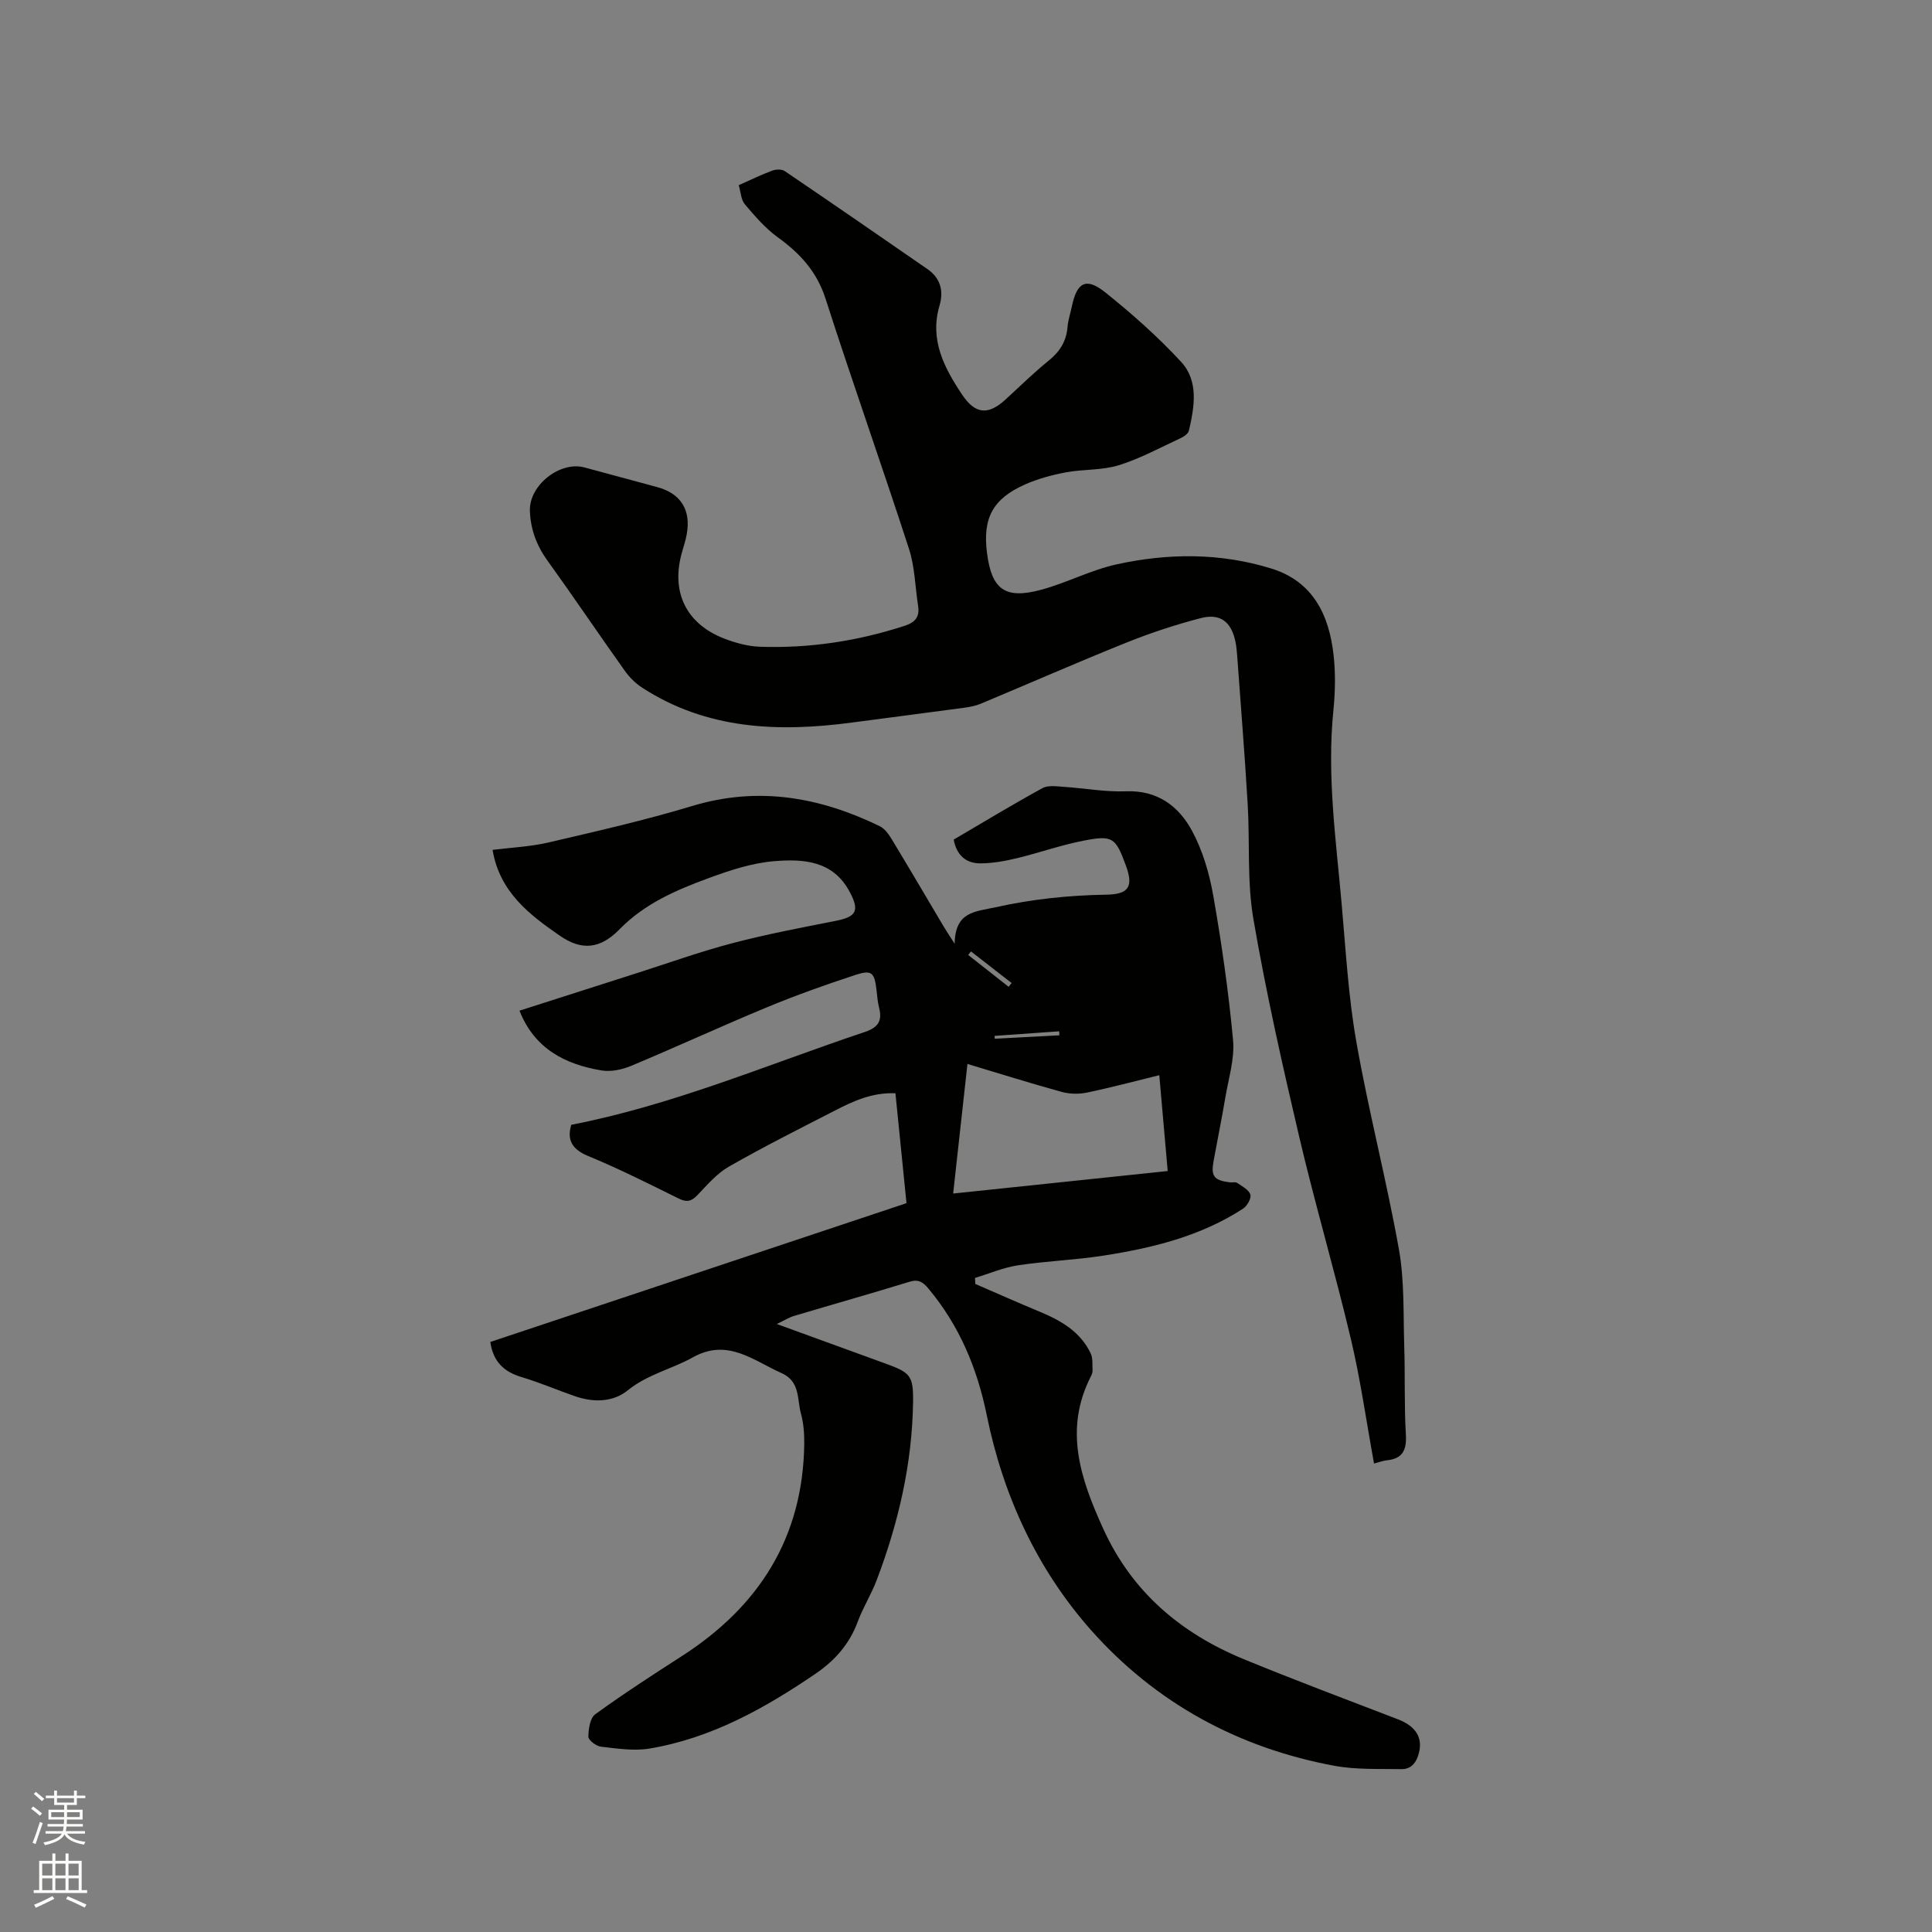 <svg enable-background="new 0 0 400 400" viewBox="0 0 400 400" xmlns="http://www.w3.org/2000/svg"><rect x="0" y="0" width="400" height="400" fill="#808080" stroke="none"/><path d="m6.44 374.46.42-.45c.65.47 1.27.95 1.85 1.44l-.45.49c-.65-.56-1.25-1.06-1.82-1.48m.93 7.33-.63-.26c.55-1.36 1.05-2.8 1.52-4.33.19.1.38.19.59.27-.46 1.29-.95 2.73-1.48 4.32m-.38-10.38.44-.42c.43.34 1.01.82 1.74 1.44l-.49.49c-.53-.51-1.09-1.01-1.69-1.51m2.5.35h1.72v-1.04h.59v1.04h3.52v-1.04h.59v1.04h1.75v.53h-1.75v1.42h-2.03v.97h3.22v2.03h-3.24c0 .35-.01.66-.03.93h3.32v.53h-3.37c-.03.27-.08.58-.15.94h3.96v.53h-3.71c.67.92 1.93 1.48 3.79 1.68-.13.24-.23.44-.29.59-2.13-.38-3.48-1.08-4.04-2.12-.43.97-1.77 1.72-4.03 2.23-.09-.19-.2-.37-.33-.55 2.1-.42 3.37-1.03 3.81-1.83h-3.36v-.53h3.58c.08-.29.13-.61.16-.94h-3.33v-.53h3.39c.02-.27.04-.58.04-.93h-3.23v-2.03h3.25v-.97h-2.07v-1.42h-1.73zm1.12 3.44v1h2.65c.01-.3.02-.44.01-.4v-.25-.35zm1.19-2h3.52v-.91h-3.52zm4.71 2h-2.63v.59c0 .15-.01.28-.01.4h2.64z" fill="#fbfcfa"/><path d="m13.56 383.74h.63v1.52h2.72v6.07h1.13v.6h-11.06v-.6h1.13v-6.07h2.73v-1.52h.63v1.52h2.1v-1.52zm-2.69 8.83.38.56c-1.24.63-2.53 1.25-3.85 1.85-.1-.21-.21-.42-.34-.63 1.36-.55 2.63-1.15 3.81-1.78m-2.13-4.27h2.1v-2.45h-2.1zm0 3.04h2.1v-2.46h-2.1zm2.72-3.04h2.1v-2.45h-2.1zm0 3.04h2.1v-2.46h-2.1zm6.07 3.6c-1.41-.71-2.7-1.3-3.86-1.78l.35-.56c1.45.62 2.75 1.19 3.88 1.72zm-1.25-9.09h-2.1v2.45h2.1zm-2.09 5.49h2.1v-2.46h-2.1z" fill="#fbfcfa"/><g fill="#010100"><path d="m160.82 274.12c8.07 2.94 15.29 5.57 22.51 8.19 5.12 1.86 5.79 2.46 5.71 7.98-.18 12.73-3.02 24.97-7.52 36.83-1.12 2.96-2.85 5.7-3.95 8.67-1.69 4.58-4.71 7.99-8.64 10.68-10.57 7.21-21.65 13.41-34.46 15.55-3.25.54-6.72-.01-10.06-.39-.98-.11-2.59-1.34-2.59-2.05.01-1.59.34-3.88 1.42-4.66 5.82-4.22 11.87-8.15 17.93-12.04 16-10.29 25.07-24.56 25.34-43.89.03-2.1-.13-4.29-.68-6.3-.82-2.98-.13-6.67-3.99-8.39-5.87-2.61-11.18-7.29-18.34-3.3-4.39 2.45-9.41 3.53-13.5 6.83-3.11 2.52-7.11 2.56-10.93 1.25-3.7-1.28-7.31-2.84-11.05-3.96-3.6-1.07-5.9-3.1-6.51-7.28 28.49-9.51 57.18-19.07 86.17-28.74-.76-7.57-1.52-15.1-2.29-22.75-4.85-.2-8.78 1.65-12.63 3.63-7.34 3.77-14.73 7.48-21.89 11.58-2.5 1.43-4.49 3.82-6.54 5.94-1.24 1.29-2.23 1.43-3.84.63-6.17-3.05-12.33-6.16-18.68-8.77-3.47-1.43-4.44-3.42-3.54-6.48 21.09-4.09 40.66-12.48 60.75-19.21 2.79-.94 3.68-2.28 2.99-5.01-.31-1.23-.4-2.51-.55-3.77-.42-3.55-.98-4.15-4.39-3.03-6.13 2.01-12.22 4.18-18.17 6.64-9.47 3.92-18.78 8.23-28.24 12.18-1.87.78-4.19 1.27-6.14.94-7.52-1.26-13.85-4.48-16.97-12.37 8.01-2.56 16.04-5.14 24.07-7.7 6.66-2.12 13.25-4.5 20-6.27 7.04-1.85 14.23-3.21 21.38-4.62 4.34-.85 4.99-2.11 2.93-5.99-3.46-6.54-9.66-6.86-15.67-6.37-4.56.37-9.11 1.88-13.45 3.47-6.73 2.48-13.29 5.25-18.54 10.63-3.97 4.06-7.8 4.49-12.36 1.33-6.24-4.32-12.46-9-13.93-17.77 3.89-.49 7.81-.66 11.56-1.53 9.99-2.33 20.01-4.61 29.82-7.57 13.64-4.11 26.38-1.84 38.79 4.2 1.03.5 1.86 1.68 2.49 2.72 3.62 5.98 7.16 12.02 10.73 18.03.52.88 1.09 1.72 2.28 3.58.11-6.69 4.21-6.61 8.47-7.55 7.61-1.7 15.21-2.48 22.96-2.61 4.64-.07 5.62-1.68 4.02-6.03-2.14-5.83-2.71-6.34-8.85-5.13-4.66.91-9.17 2.52-13.79 3.63-2.45.59-4.99 1.04-7.49 1.05-2.96.01-4.91-1.67-5.52-4.92 6.11-3.58 12.17-7.25 18.38-10.66 1.15-.63 2.88-.37 4.32-.27 4.34.28 8.68 1.1 12.99.93 6.52-.25 10.89 3.08 13.65 8.17 2.21 4.09 3.59 8.81 4.4 13.42 1.74 9.91 3.17 19.89 4.1 29.9.36 3.88-.93 7.92-1.59 11.87-.74 4.39-1.63 8.75-2.43 13.12-.59 3.21.03 4.05 3.31 4.48.52.07 1.19-.14 1.56.12 1.02.69 2.4 1.4 2.73 2.4.25.75-.65 2.36-1.48 2.91-8.8 5.73-18.78 8.17-28.98 9.75-5.85.91-11.81 1.11-17.66 2-3.02.46-5.93 1.72-8.89 2.61.02.42.05.83.07 1.25 4.44 1.92 8.86 3.89 13.32 5.74 4.4 1.83 8.42 4.13 10.56 8.62.49 1.02.33 2.37.39 3.57.02.4-.16.84-.35 1.21-5.66 11.07-2.09 21.31 2.58 31.58 5.96 13.09 16.09 21.62 29.09 26.97 10.56 4.34 21.26 8.35 31.92 12.45 3.66 1.41 5.15 3.76 4.33 6.97-.5 1.95-1.57 3.38-3.64 3.34-4.62-.08-9.34.14-13.84-.69-19.93-3.68-37.11-13.08-50.43-28.12-11.13-12.57-18.17-27.8-21.55-44.41-1.98-9.75-5.66-18.58-12.07-26.25-1.17-1.4-2.07-2.01-3.96-1.43-7.89 2.43-15.84 4.67-23.75 7.03-1.02.27-1.95.87-3.71 1.71zm80.94-31.67c-.6-6.89-1.16-13.27-1.74-19.84-5.31 1.3-10.12 2.59-14.99 3.6-1.66.34-3.57.31-5.2-.14-6.4-1.76-12.73-3.75-19.53-5.79-1.01 9.11-1.97 17.85-2.96 26.83 15.02-1.58 29.54-3.1 44.42-4.66zm-32.93-38.14c.2-.26.41-.53.61-.79-2.8-2.18-5.61-4.36-8.41-6.54-.19.25-.38.5-.57.74 2.79 2.2 5.58 4.39 8.37 6.59zm10.51 10.04c-.02-.28-.03-.56-.05-.83-4.46.32-8.91.64-13.37.95.01.2.02.39.03.59 4.46-.24 8.93-.48 13.39-.71z"/><path d="m284.48 303.01c-1.61-8.81-2.81-17.43-4.81-25.85-3.32-14-7.4-27.82-10.69-41.83-3.5-14.94-6.88-29.94-9.48-45.06-1.33-7.77-.71-15.85-1.18-23.78-.61-10.26-1.43-20.51-2.18-30.77-.07-.95-.16-1.91-.35-2.84-.85-4.15-3.15-5.97-7.25-4.89-5.2 1.36-10.35 3.05-15.34 5.06-10.11 4.06-20.1 8.45-30.15 12.65-1.05.44-2.22.66-3.36.82-7.75 1.05-15.51 2.04-23.26 3.07-15.24 2.03-30.07 1.49-43.5-7.23-1.37-.89-2.61-2.13-3.56-3.46-5.4-7.59-10.61-15.31-16.05-22.87-2.26-3.14-3.49-6.5-3.61-10.31-.16-5.27 6.24-10.31 11.3-8.94 5.01 1.36 10.02 2.71 15.03 4.06 4.89 1.31 7.06 4.72 6.14 9.78-.23 1.25-.62 2.46-.97 3.68-2.36 8.18.79 14.83 8.71 17.9 2.34.9 4.89 1.61 7.37 1.7 10.25.36 20.25-1.16 30.03-4.34 2.23-.73 3.11-1.89 2.76-4.13-.61-3.93-.67-8.04-1.88-11.78-5.62-17.32-11.71-34.48-17.28-51.81-1.81-5.64-5.3-9.39-9.89-12.71-2.58-1.87-4.75-4.39-6.83-6.85-.79-.94-.83-2.52-1.25-3.94 2.48-1.1 4.66-2.17 6.92-3.01.77-.29 1.98-.33 2.6.09 9.89 6.71 19.73 13.5 29.56 20.3 2.69 1.86 3.38 4.53 2.49 7.54-2.09 7.07.95 12.85 4.63 18.38 2.77 4.17 5.44 4.36 9.03 1.08 2.97-2.72 5.85-5.56 8.98-8.09 2.29-1.86 3.62-3.99 3.86-6.93.12-1.46.62-2.9.92-4.35 1.04-4.93 2.94-5.97 6.89-2.82 5.53 4.43 10.89 9.17 15.69 14.37 3.7 4 2.77 9.33 1.63 14.27-.15.64-1.07 1.25-1.77 1.57-4.23 1.96-8.37 4.23-12.79 5.59-3.46 1.07-7.32.79-10.93 1.47-2.89.54-5.8 1.33-8.48 2.52-6.67 2.97-8.76 7-7.83 14.19.97 7.54 3.73 9.61 11.19 7.6 5.3-1.43 10.29-4.09 15.62-5.26 10.67-2.35 21.48-2.41 32.03.85 8.65 2.67 11.98 9.61 12.91 17.89.42 3.76.35 7.64-.03 11.42-1.37 13.42.51 26.68 1.69 39.97.86 9.6 1.39 19.28 3.06 28.74 2.53 14.38 6.24 28.56 8.81 42.93 1.16 6.51.89 13.28 1.1 19.94.2 6.15-.02 12.31.34 18.44.19 3.24-.7 5-4 5.32-.72.07-1.42.35-2.59.66z"/></g></svg>